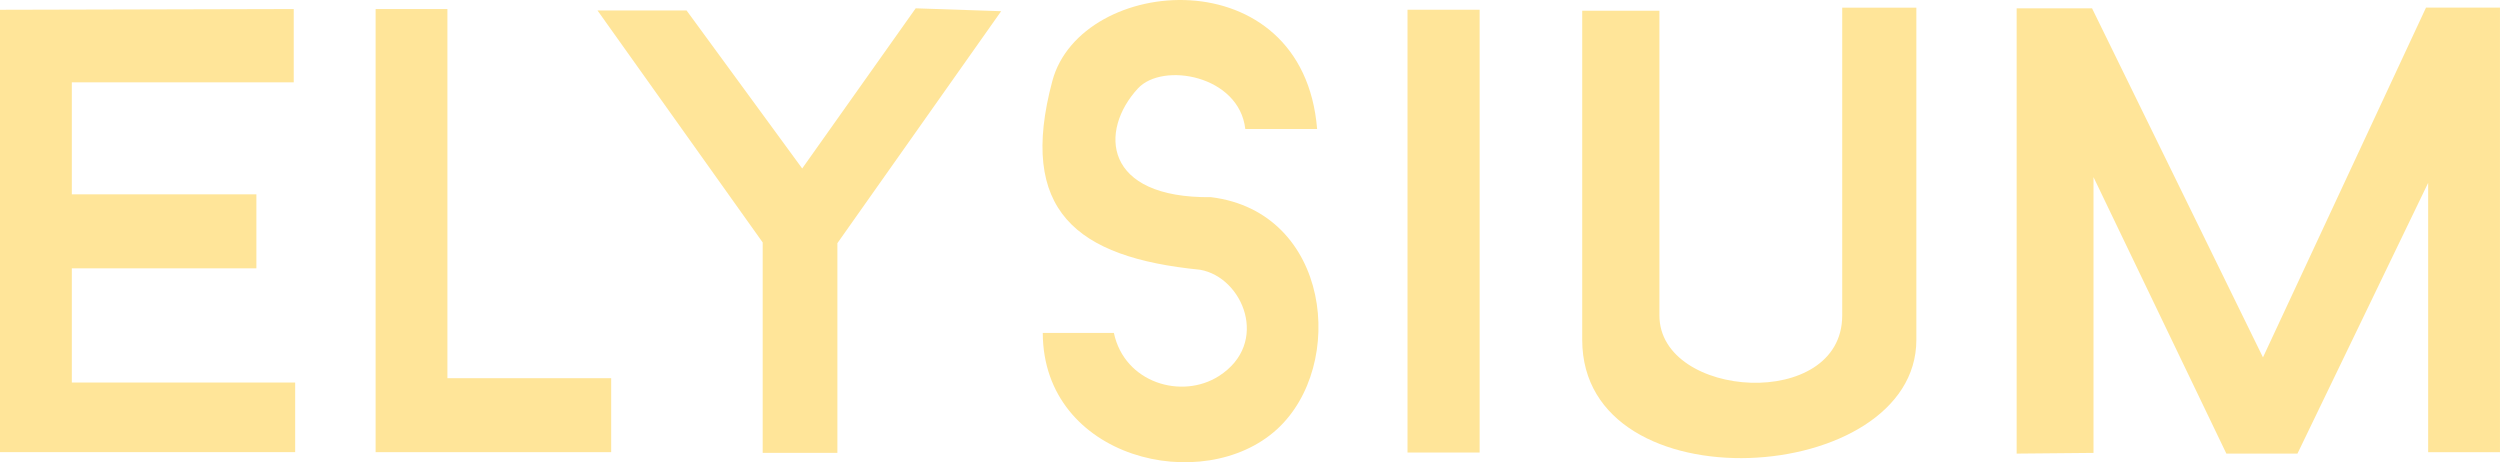 <?xml version="1.0" encoding="UTF-8" standalone="no"?>
<!-- Created with Inkscape (http://www.inkscape.org/) -->

<svg
   xmlns:dc="http://purl.org/dc/elements/1.1/"
   xmlns:cc="http://creativecommons.org/ns#"
   xmlns:rdf="http://www.w3.org/1999/02/22-rdf-syntax-ns#"
   xmlns:svg="http://www.w3.org/2000/svg"
   xmlns="http://www.w3.org/2000/svg"
   xmlns:sodipodi="http://sodipodi.sourceforge.net/DTD/sodipodi-0.dtd"
   xmlns:inkscape="http://www.inkscape.org/namespaces/inkscape"
   width="116.296mm"
   height="21.503mm"
   viewBox="0 0 116.296 21.503"
   version="1.1"
   id="svg8"
   inkscape:version="0.92.1 r15371"
   sodipodi:docname="logo.svg">
  <defs
     id="defs2" />
  <sodipodi:namedview
     id="base"
     pagecolor="#ffffff"
     bordercolor="#666666"
     borderopacity="1.0"
     inkscape:pageopacity="0.0"
     inkscape:pageshadow="2"
     inkscape:zoom="0.49497475"
     inkscape:cx="254.24668"
     inkscape:cy="-238.68565"
     inkscape:document-units="mm"
     inkscape:current-layer="layer3"
     showgrid="false"
     inkscape:window-width="1688"
     inkscape:window-height="1326"
     inkscape:window-x="13"
     inkscape:window-y="20"
     inkscape:window-maximized="0" />
  <g
     inkscape:groupmode="layer"
     id="layer3"
     inkscape:label="Layer 3"
     style="display:inline"
     transform="translate(-51.65,-70.235)">
    <path
       style="opacity:1;vector-effect:none;fill:#ffe599;fill-opacity:1;stroke:none;stroke-width:0.265px;stroke-linecap:butt;stroke-linejoin:miter;stroke-miterlimit:4;stroke-dasharray:none;stroke-dashoffset:0;stroke-opacity:1"
       d="M 51.65,70.69 V 91.269 H 65.381 V 88.029 H 54.991 v -5.312 h 8.586 V 79.276 H 54.991 V 74.064 H 65.314 v -3.408 z"
       id="path4500"
       inkscape:connector-curvature="0" />
    <path
       style="opacity:1;vector-effect:none;fill:#ffe599;fill-opacity:1;stroke:none;stroke-width:0.265px;stroke-linecap:butt;stroke-linejoin:miter;stroke-miterlimit:4;stroke-dasharray:none;stroke-dashoffset:0;stroke-opacity:1"
       d="M 69.123,70.656 V 91.269 H 80.081 V 87.828 H 72.463 V 70.656 Z"
       id="path4502"
       inkscape:connector-curvature="0" />
    <path
       style="opacity:1;vector-effect:none;fill:#ffe599;fill-opacity:1;stroke:none;stroke-width:0.265px;stroke-linecap:butt;stroke-linejoin:miter;stroke-miterlimit:4;stroke-dasharray:none;stroke-dashoffset:0;stroke-opacity:1"
       d="M 98.222,70.756 90.604,81.547 v 9.755 h -3.475 v -9.789 l -7.684,-10.791 h 4.143 l 5.379,7.35 5.279,-7.45 z"
       id="path4504"
       inkscape:connector-curvature="0" />
    <path
       style="opacity:1;vector-effect:none;fill:#ffe599;fill-opacity:1;stroke:none;stroke-width:0.265px;stroke-linecap:butt;stroke-linejoin:miter;stroke-miterlimit:4;stroke-dasharray:none;stroke-dashoffset:0;stroke-opacity:1"
       d="m 100.159,85.723 h 3.307 c 0.497,2.332 3.162,3.104 4.881,2.008 2.391,-1.525 1.131,-4.599 -0.872,-4.948 -5.79,-0.572 -8.479,-2.771 -6.872,-8.78 1.326,-4.957 11.665,-5.797 12.317,2.232 h -3.341 c -0.285,-2.497 -3.848,-3.13 -4.996,-1.885 -1.81,1.962 -1.619,5.113 3.404,5.057 5.569,0.688 6.32,7.833 3.061,10.802 -3.427,3.123 -10.872,1.382 -10.89,-4.485 z"
       id="path4506"
       inkscape:connector-curvature="0"
       sodipodi:nodetypes="ccscsccscsc" />
    <path
       style="opacity:1;vector-effect:none;fill:#ffe599;fill-opacity:1;stroke:none;stroke-width:0.265px;stroke-linecap:butt;stroke-linejoin:miter;stroke-miterlimit:4;stroke-dasharray:none;stroke-dashoffset:0;stroke-opacity:1"
       d="M 145.461,91.336 V 70.623 h 3.508 l 7.951,16.237 7.584,-16.27 h 3.441 v 20.68 h -3.341 V 78.741 l -6.08,12.595 h -3.307 l -6.181,-12.862 v 12.829 z"
       id="path4514"
       inkscape:connector-curvature="0" />
    <path
       style="opacity:1;vector-effect:none;fill:#ffe599;fill-opacity:1;stroke:none;stroke-width:0.265px;stroke-linecap:butt;stroke-linejoin:miter;stroke-miterlimit:4;stroke-dasharray:none;stroke-dashoffset:0;stroke-opacity:1"
       d="m 117.125,70.687 v 20.6 h 3.355 V 70.687 Z"
       id="path4508"
       inkscape:connector-curvature="0" />
    <path
       style="opacity:1;vector-effect:none;fill:#ffe599;fill-opacity:1;stroke:none;stroke-width:0.265px;stroke-linecap:butt;stroke-linejoin:miter;stroke-miterlimit:4;stroke-dasharray:none;stroke-dashoffset:0;stroke-opacity:1"
       d="m 125.252,70.734 h 3.591 v 14.174 c 0,3.895 8.504,4.455 8.504,0 V 70.592 h 3.449 v 15.45 c 0,6.827 -15.544,7.834 -15.544,0 z"
       id="path4510"
       inkscape:connector-curvature="0"
       sodipodi:nodetypes="ccccccccc" />
  </g>
</svg>
